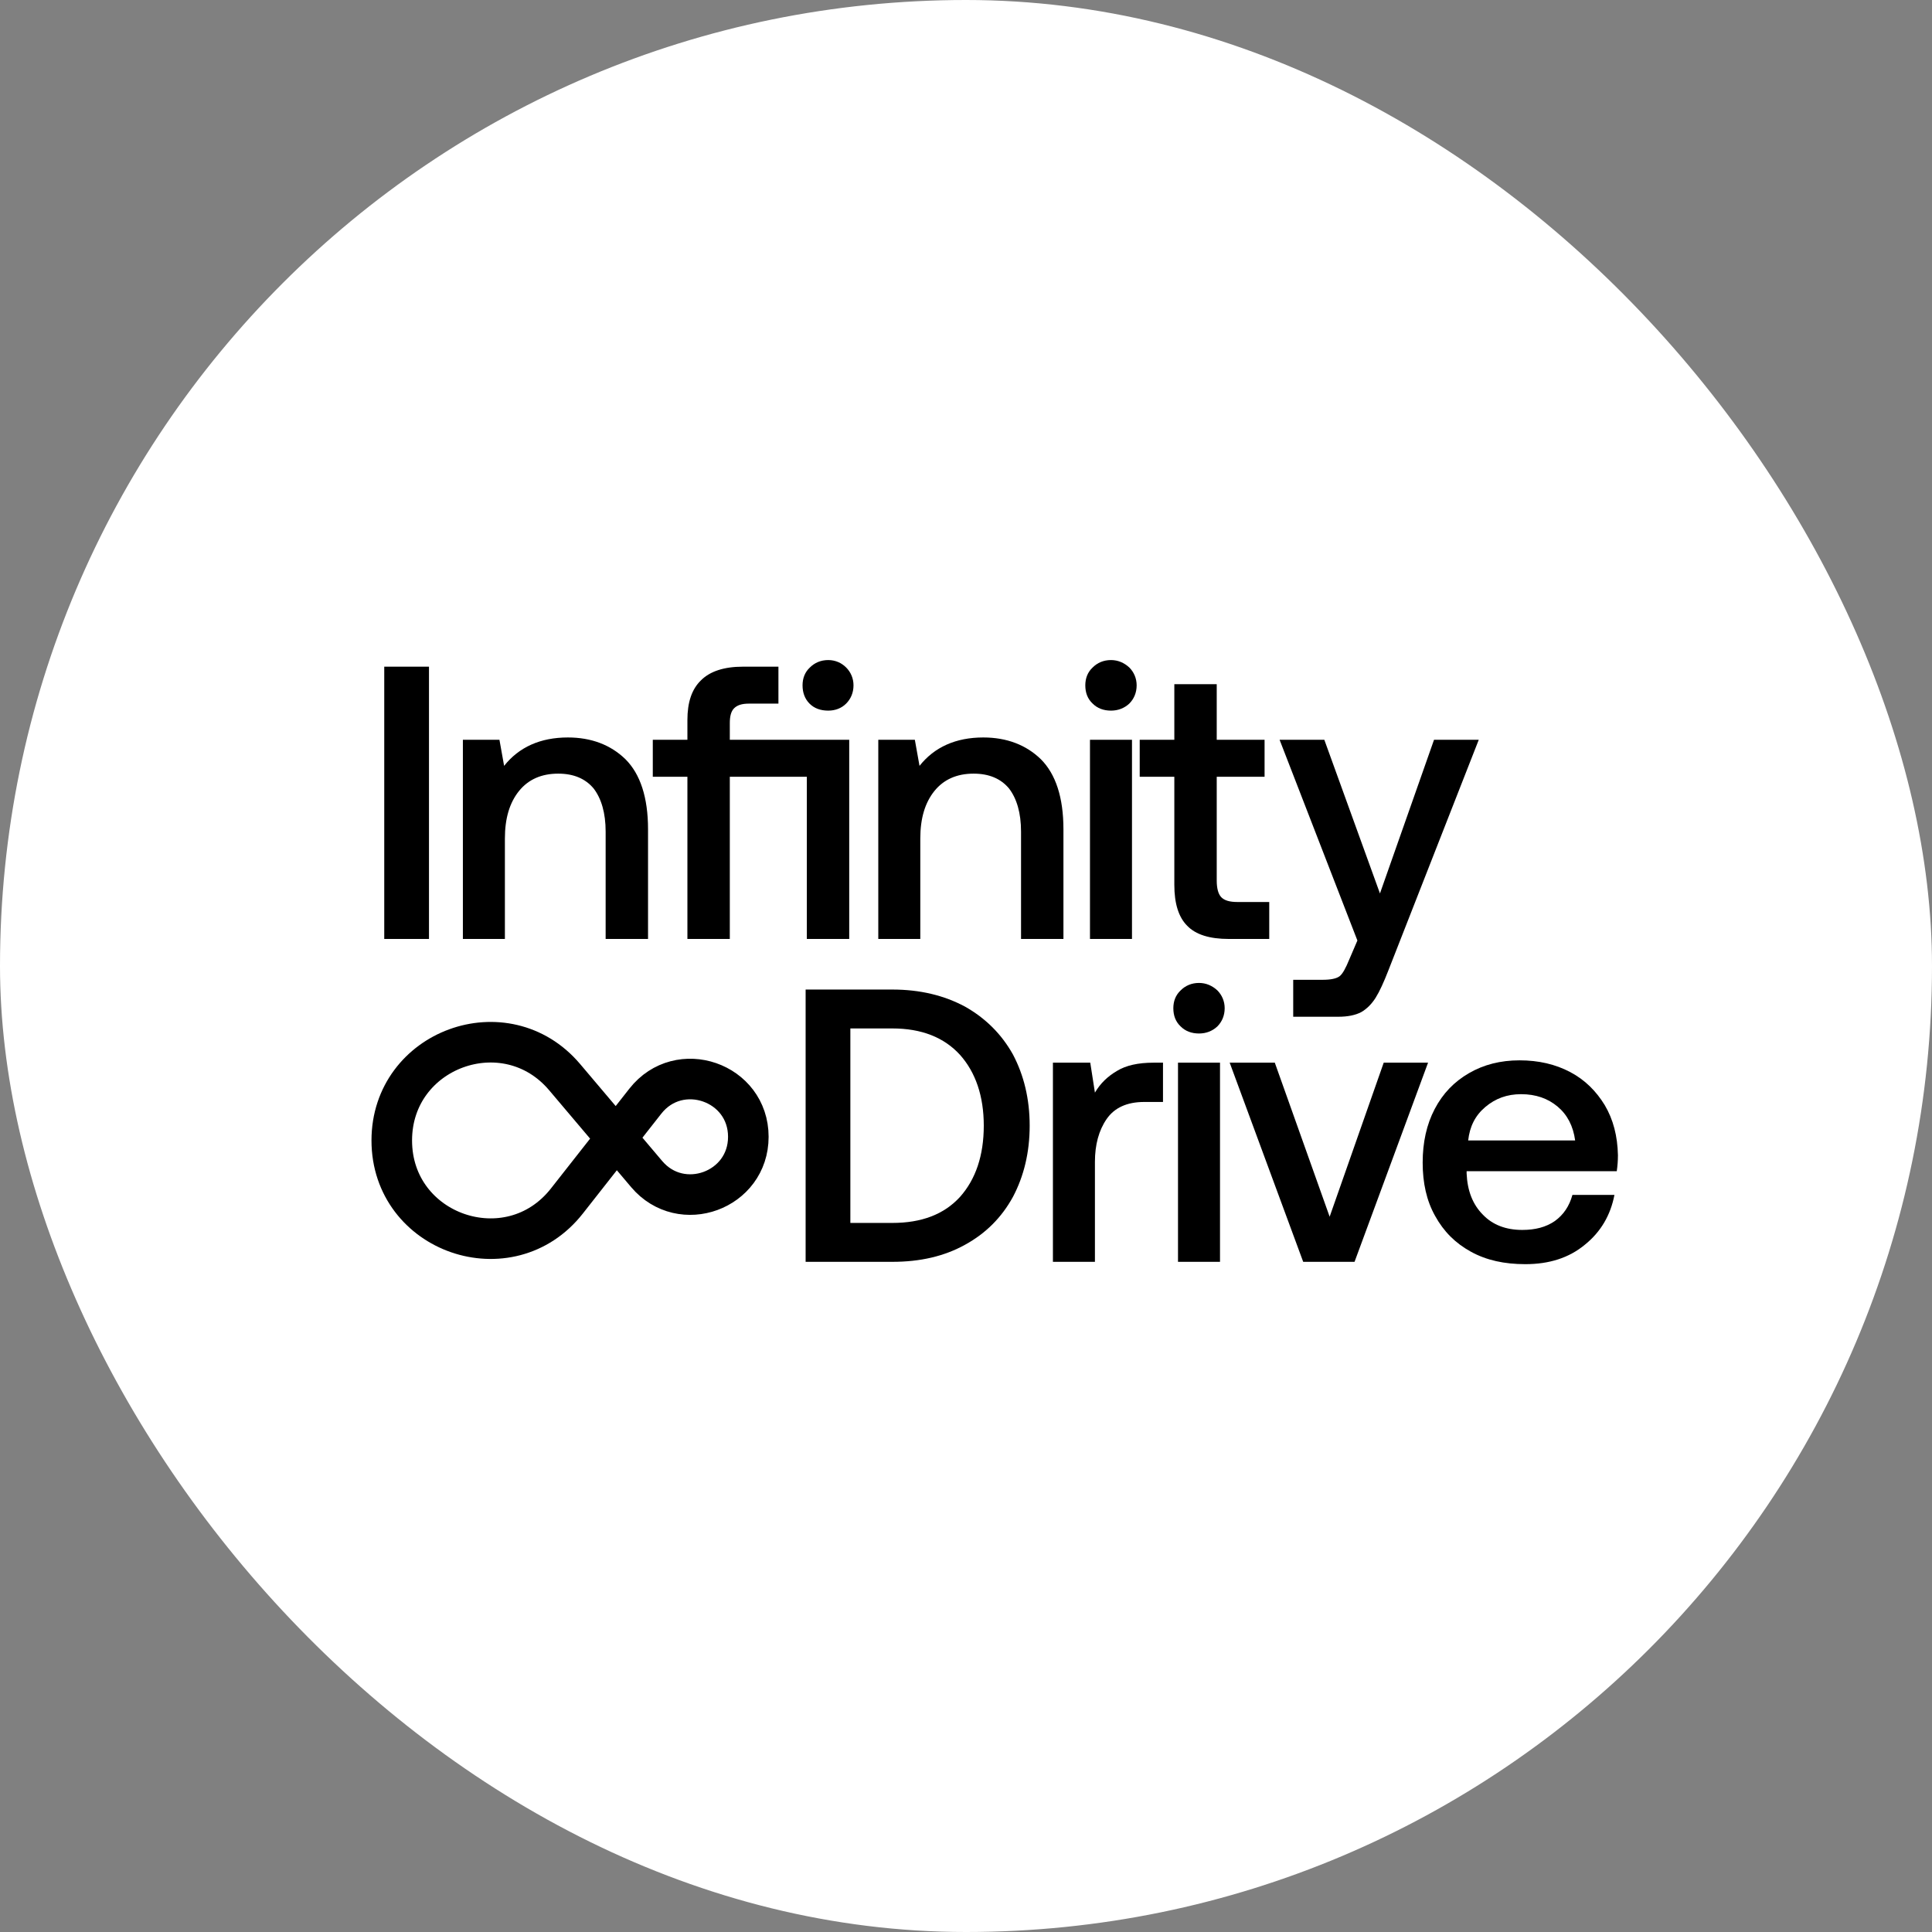 <svg width="1000" height="1000" viewBox="0 0 1000 1000" fill="none" xmlns="http://www.w3.org/2000/svg">
<rect x="0" y="0" width="1000" height="1000" fill="#808080" stroke="none"/>
<rect width="1000" height="1000" rx="500" fill="white"/>
<path d="M198.887 345.067H222.04V486.001H198.887V345.067Z" fill="black"/>
<path d="M323.746 392.985C331.397 400.635 335.424 412.715 335.424 429.225V486.001H313.478V430.433C313.478 420.769 311.264 413.319 307.237 408.085C303.009 403.051 296.969 400.434 288.916 400.434C280.258 400.434 273.413 403.454 268.581 409.494C263.749 415.534 261.333 423.587 261.333 434.057V486.001H239.589V382.918H258.514L260.93 396.407C268.581 386.743 279.654 381.71 293.949 381.71C306.029 381.71 316.096 385.535 323.746 392.985Z" fill="black"/>
<path d="M419.021 364.194C416.605 361.778 415.397 358.557 415.397 354.731C415.397 351.107 416.605 347.886 419.222 345.47C421.638 343.054 424.86 341.645 428.685 341.645C432.309 341.645 435.53 343.054 437.946 345.47C440.362 347.886 441.772 351.107 441.772 354.731C441.772 358.557 440.362 361.778 437.946 364.194C435.53 366.61 432.309 367.818 428.685 367.818C424.658 367.818 421.437 366.61 419.021 364.194ZM439.557 486.001H417.612V402.045H377.748V486.001H355.802V402.045H337.884V382.918H355.802V372.65C355.802 363.59 358.017 356.745 362.849 352.114C367.48 347.483 374.728 345.067 384.593 345.067H402.914V364.194H387.613C383.989 364.194 381.573 364.999 379.962 366.61C378.352 368.221 377.748 370.838 377.748 374.261V382.918H439.557V486.001Z" fill="black"/>
<path d="M538.756 392.985C546.407 400.635 550.434 412.715 550.434 429.225V486.001H528.488V430.433C528.488 420.769 526.274 413.319 522.247 408.085C518.019 403.051 511.979 400.434 503.926 400.434C495.268 400.434 488.423 403.454 483.591 409.494C478.759 415.534 476.343 423.587 476.343 434.057V486.001H454.599V382.918H473.524L475.94 396.407C483.591 386.743 494.664 381.71 508.959 381.71C521.039 381.71 531.106 385.535 538.756 392.985Z" fill="black"/>
<path d="M584.503 345.47C586.919 347.886 588.328 351.107 588.328 354.731C588.328 358.557 586.919 361.778 584.503 364.194C581.886 366.61 578.664 367.818 575.04 367.818C571.215 367.818 567.994 366.61 565.578 364.194C562.96 361.778 561.752 358.557 561.752 354.731C561.752 351.107 562.96 347.886 565.578 345.47C567.994 343.054 571.215 341.645 575.04 341.645C578.664 341.645 581.886 343.054 584.503 345.47ZM564.168 382.918H585.912V486.001H564.168V382.918Z" fill="black"/>
<path d="M607.831 402.045H589.912V382.918H607.831V354.127H629.776V382.918H654.54V402.045H629.776V455.801C629.776 459.827 630.582 462.847 632.192 464.458C633.803 466.069 636.42 466.874 640.447 466.874H656.956V486.001H636.018C626.152 486.001 618.904 483.786 614.475 479.155C610.046 474.726 607.831 467.679 607.831 458.015V402.045Z" fill="black"/>
<path d="M685.471 382.918L714.262 462.445L742.247 382.918H765.4L718.691 502.107C716.275 508.349 714.06 513.181 712.047 516.402C710.034 519.623 707.416 522.241 704.598 523.851C701.578 525.462 697.551 526.267 692.719 526.267H669.364V507.141H684.666C688.692 507.141 691.712 506.537 693.323 505.329C694.934 504.121 696.544 501.101 698.356 496.671L702.584 486.806L662.318 382.918H685.471Z" fill="black"/>
<path d="M416.99 512.187H461.888C476.182 512.187 488.665 515.207 499.537 521.045C510.208 527.085 518.462 535.34 524.301 545.809C529.938 556.48 532.958 568.761 532.958 582.653C532.958 596.545 529.938 608.827 524.301 619.497C518.462 630.168 510.208 638.423 499.537 644.262C488.665 650.302 476.182 653.12 461.888 653.12H416.99V512.187ZM461.888 632.987C476.988 632.987 488.665 628.557 496.92 619.497C504.973 610.437 509.201 598.156 509.201 582.653C509.201 567.352 504.973 555.071 496.92 546.011C488.665 536.951 476.988 532.32 461.888 532.32H440.144V632.987H461.888Z" fill="black"/>
<path d="M601.967 550.037V570.372H592.303C583.243 570.372 576.8 573.392 572.773 579.231C568.747 585.069 566.733 592.519 566.733 601.377V653.12H544.989V550.037H564.317L566.733 565.54C569.552 560.708 573.377 557.084 578.209 554.265C582.84 551.447 589.081 550.037 597.135 550.037H601.967Z" fill="black"/>
<path d="M630.065 512.589C632.481 515.005 633.891 518.227 633.891 521.851C633.891 525.676 632.481 528.897 630.065 531.313C627.448 533.729 624.227 534.937 620.603 534.937C616.777 534.937 613.556 533.729 611.14 531.313C608.523 528.897 607.315 525.676 607.315 521.851C607.315 518.227 608.523 515.005 611.14 512.589C613.556 510.173 616.777 508.764 620.603 508.764C624.227 508.764 627.448 510.173 630.065 512.589ZM609.731 550.037H631.475V653.12H609.731V550.037Z" fill="black"/>
<path d="M636.481 550.037H659.836L688.224 629.765L716.209 550.037H739.161L701.109 653.12H674.533L636.481 550.037Z" fill="black"/>
<path d="M742.612 573.996C746.84 565.943 752.679 559.903 760.33 555.473C767.98 551.044 776.638 548.829 786.503 548.829C796.368 548.829 805.026 550.843 812.676 554.869C820.327 558.896 826.166 564.735 830.595 571.983C835.024 579.432 837.239 588.09 837.44 597.955C837.44 600.774 837.239 603.391 836.836 606.21H759.122V607.418C759.524 616.478 762.343 623.524 767.578 628.759C772.611 633.994 779.456 636.611 787.912 636.611C794.556 636.611 800.194 635.201 804.824 631.98C809.254 628.759 812.274 624.329 813.884 618.491H835.628C833.615 628.96 828.582 637.618 820.327 644.262C812.072 651.107 801.804 654.328 789.523 654.328C778.651 654.328 769.39 652.315 761.336 647.885C753.283 643.456 747.243 637.416 742.814 629.363C738.384 621.511 736.371 612.249 736.371 601.78C736.371 591.311 738.384 582.049 742.612 573.996ZM815.294 590.304C814.287 582.855 811.267 577.016 806.234 572.788C801.2 568.56 794.959 566.345 787.308 566.345C780.06 566.345 774.02 568.56 768.786 572.989C763.551 577.419 760.732 583.056 759.927 590.304H815.294Z" fill="black"/>
<path d="M387.335 588.408V588.408C387.335 560.063 351.531 547.68 334.019 569.968L293.417 621.643C263.646 659.533 202.779 638.481 202.779 590.295V590.295C202.779 543.028 261.721 521.437 292.253 557.52L334.703 607.688C352.663 628.913 387.335 616.213 387.335 588.408Z" stroke="black" stroke-width="21" stroke-linejoin="bevel"/>
</svg>
